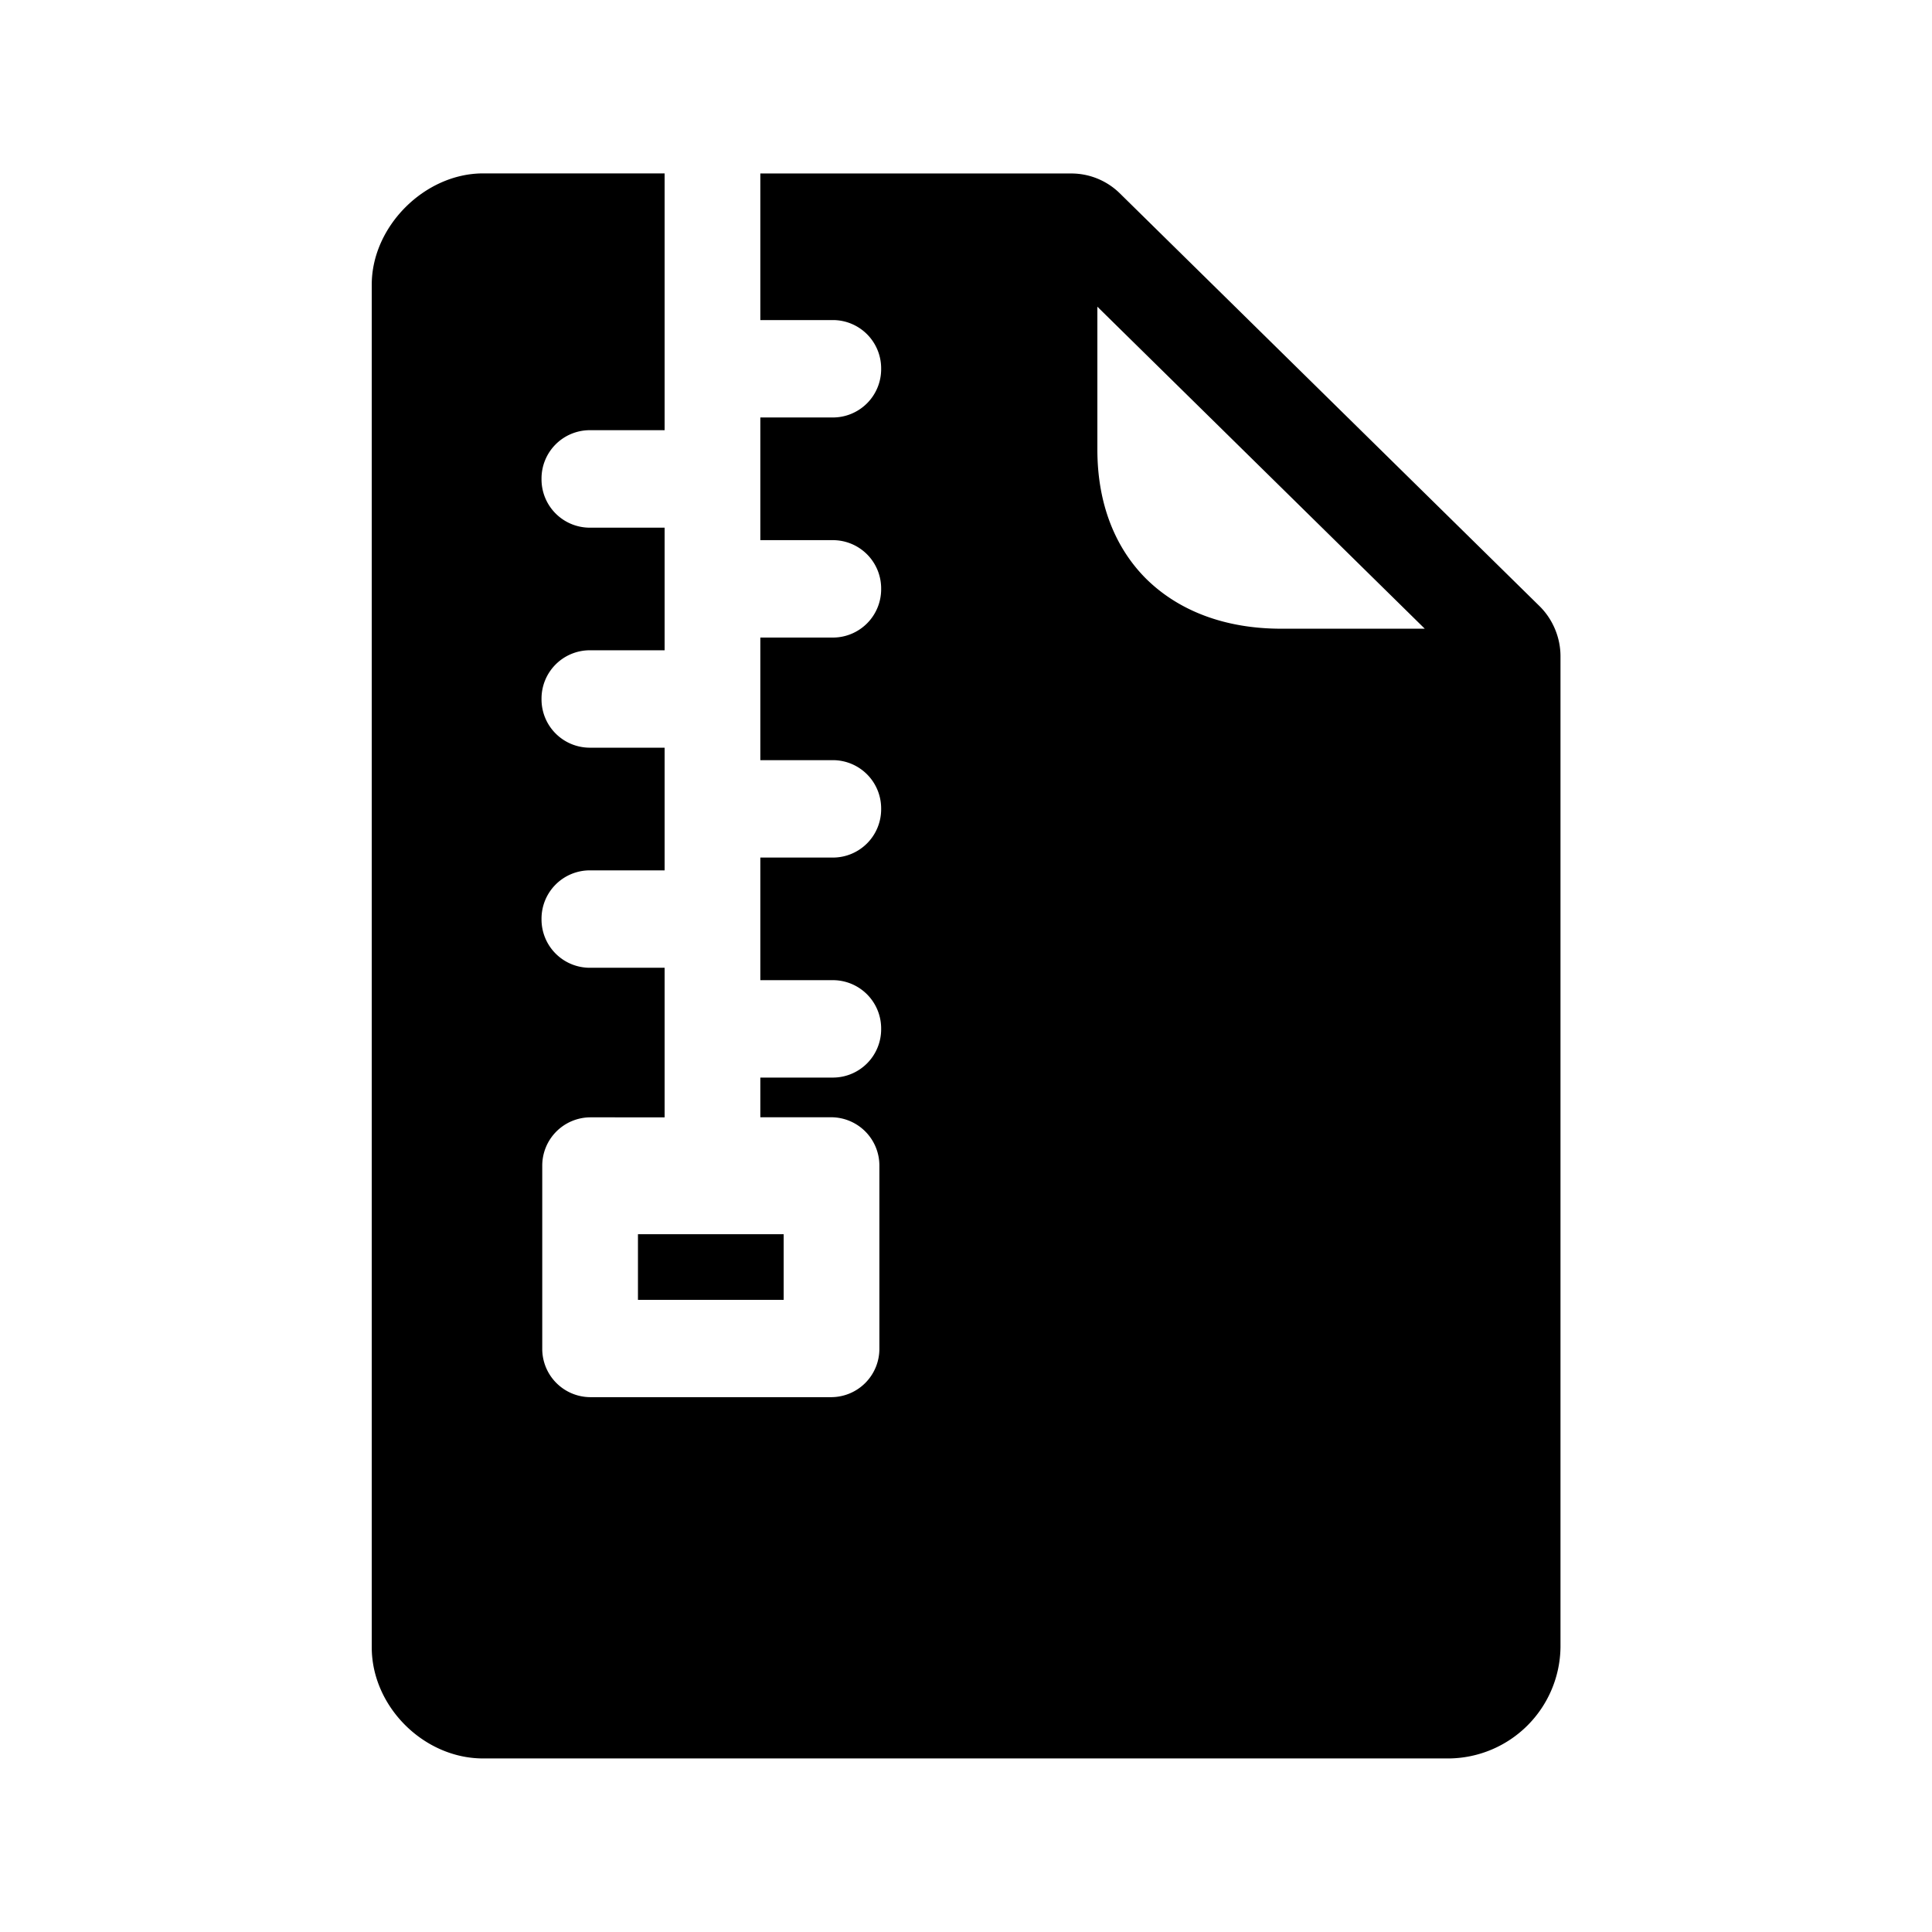 <svg xmlns="http://www.w3.org/2000/svg" width="24" height="24" fill="none"><path fill="#000" d="M19.125 7.53c.165.163.26.39.26.622v12.311a1.4 1.4 0 0 1-1.384 1.381h-12c-.736 0-1.383-.644-1.383-1.38V3.535c0-.723.658-1.381 1.383-1.381h2.255v3.19h-.935a.6.6 0 0 0-.594.606.6.6 0 0 0 .594.605h.935v1.523h-.935a.6.6 0 0 0-.594.605.6.6 0 0 0 .594.605h.935v1.524h-.935a.6.6 0 0 0-.594.605.6.6 0 0 0 .594.605h.935v1.858H7.33a.6.6 0 0 0-.594.605v2.266a.6.6 0 0 0 .594.605h3a.6.6 0 0 0 .594-.605v-2.266a.6.6 0 0 0-.594-.606h-.885v-.493h.908a.6.6 0 0 0 .593-.604.6.6 0 0 0-.593-.606h-.908v-1.523h.908a.6.6 0 0 0 .593-.605.6.6 0 0 0-.593-.605h-.908V7.92h.908a.6.6 0 0 0 .593-.605.6.6 0 0 0-.593-.605h-.908V5.186h.908a.6.6 0 0 0 .593-.605.6.6 0 0 0-.593-.605h-.908V2.155h3.863a.86.86 0 0 1 .6.244zm-3.21.28h1.784l-4.067-4v1.776c0 .659.213 1.216.613 1.611.41.4.986.613 1.67.613m-7.99 7.522v.815h1.81v-.815z"/></svg>